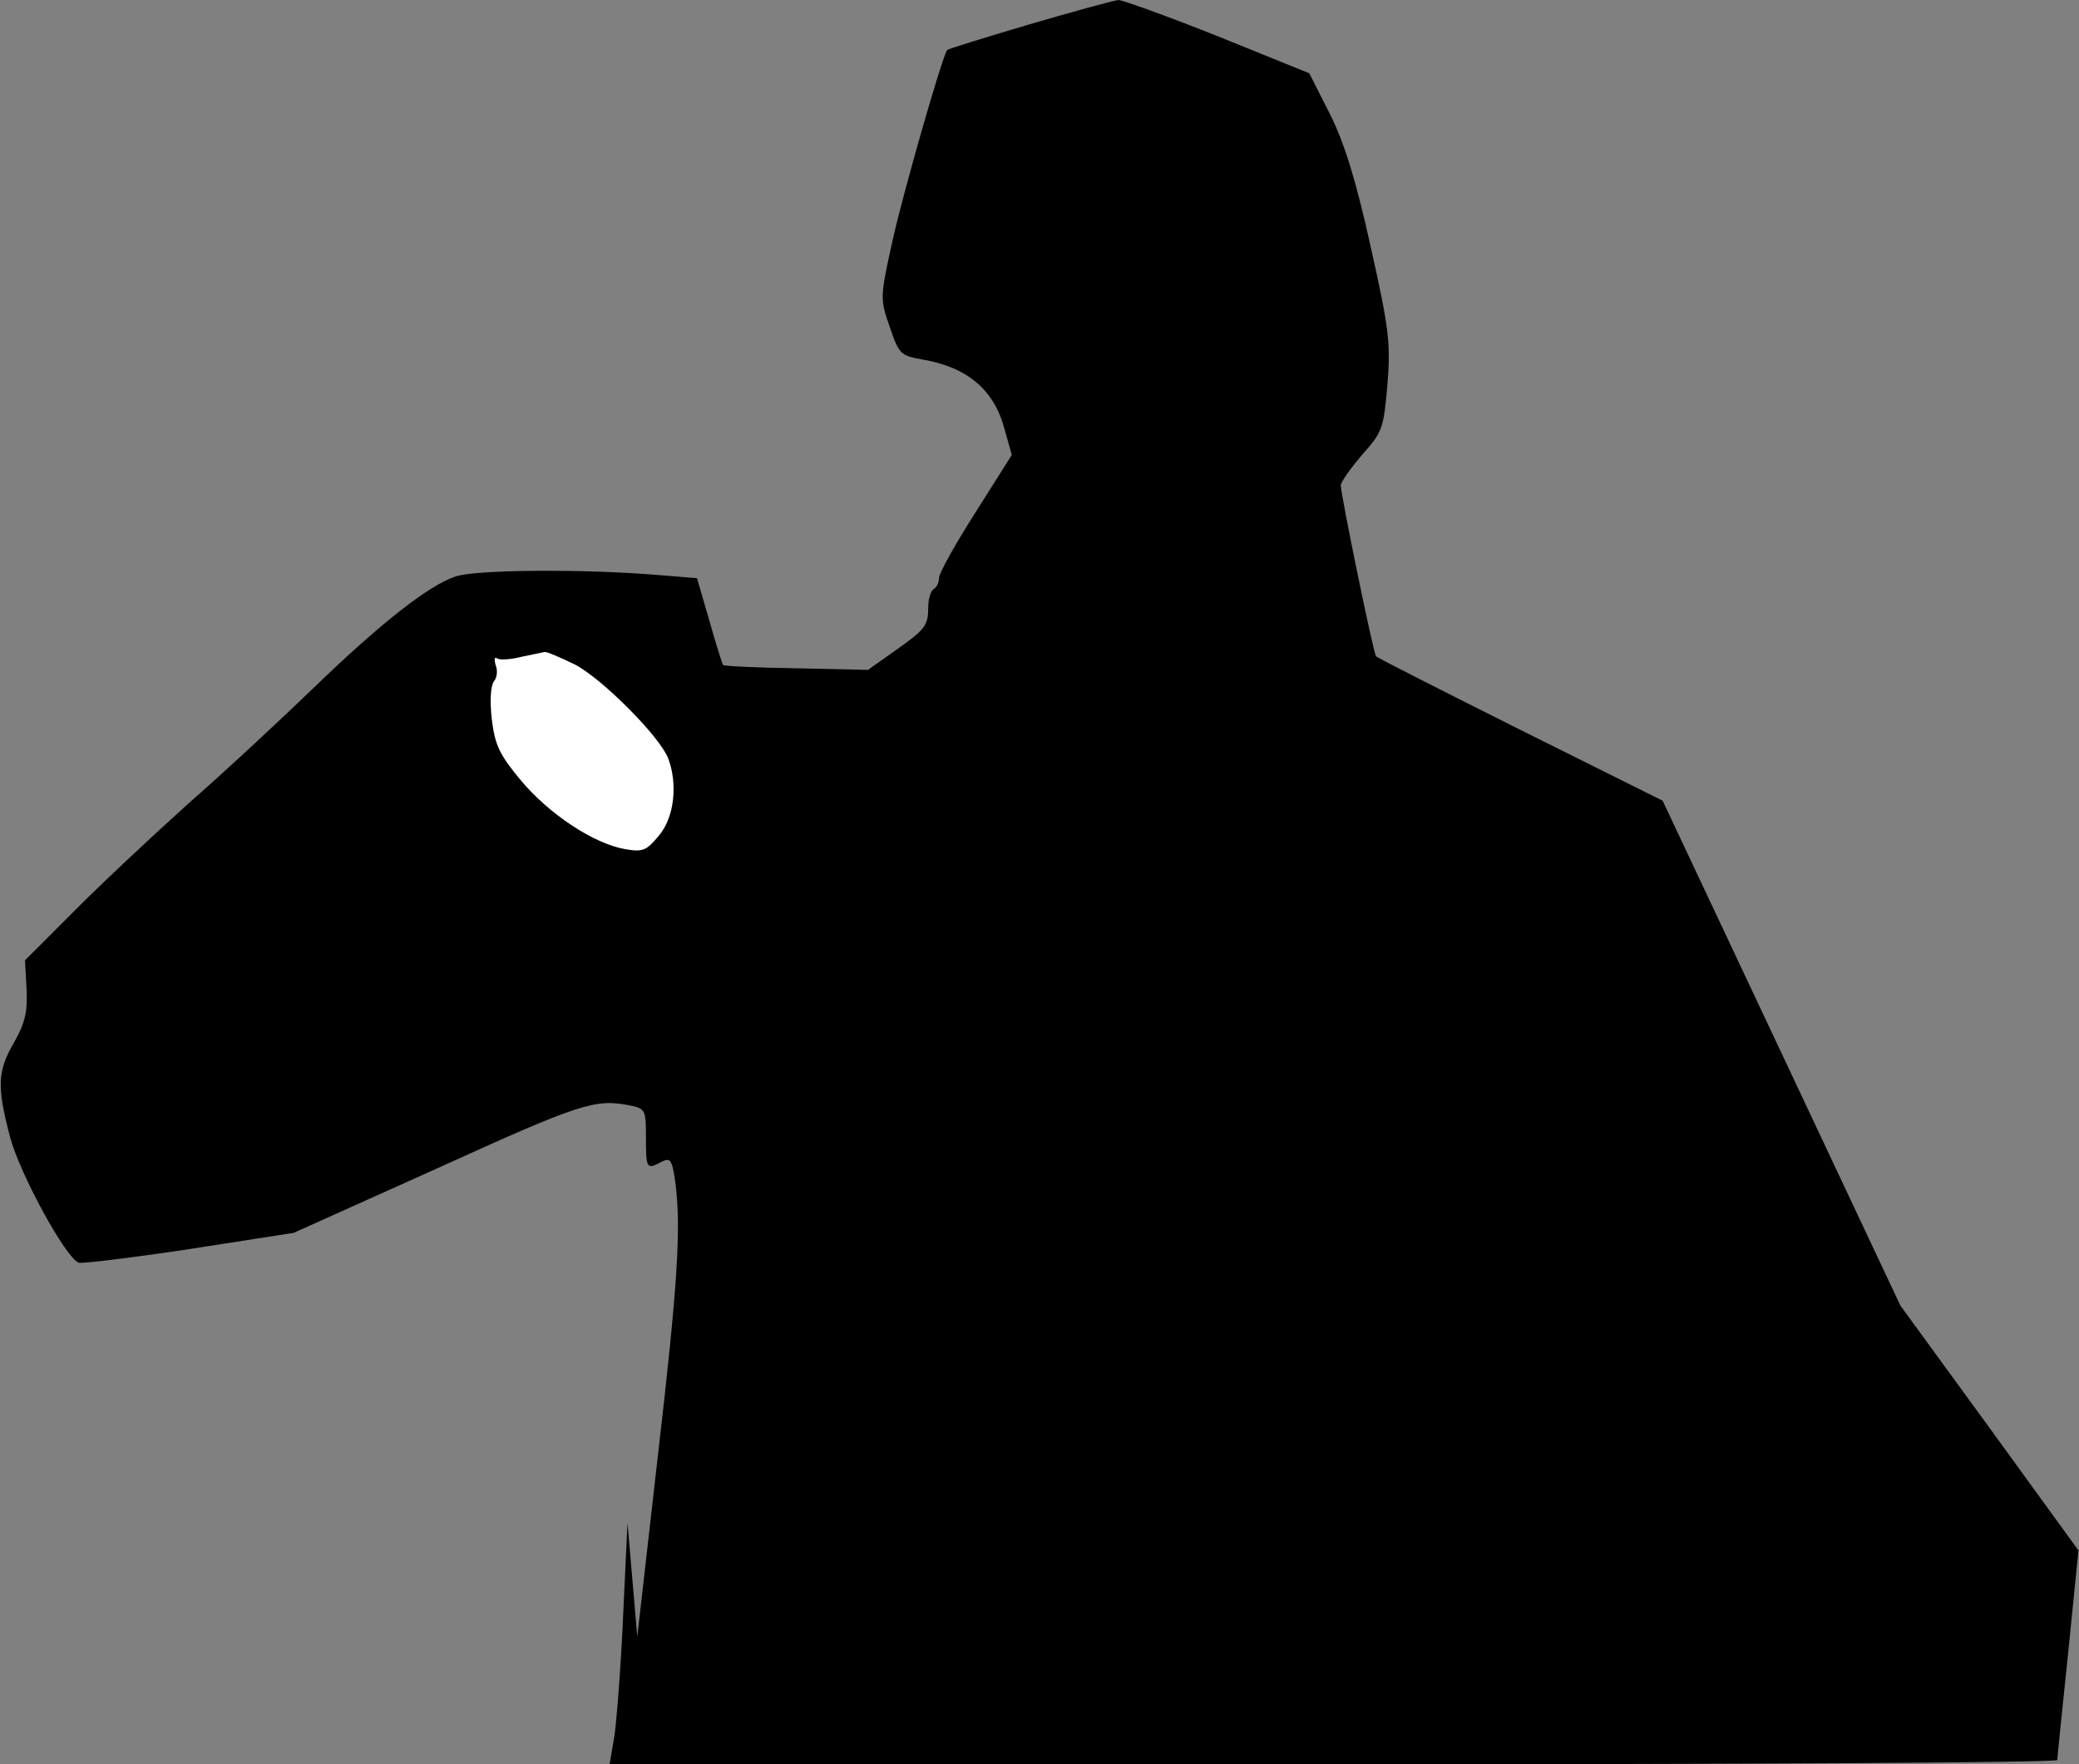 <?xml version="1.0" standalone="no"?>
<!DOCTYPE svg PUBLIC "-//W3C//DTD SVG 20010904//EN"
 "http://www.w3.org/TR/2001/REC-SVG-20010904/DTD/svg10.dtd">
<svg version="1.0" xmlns="http://www.w3.org/2000/svg"
 width="383pt" height="325pt" viewBox="0 0 383 325"
 preserveAspectRatio="xMidYMid meet">
<rect x="0" y="0" width="383" height="325" fill="#808080" stroke="none"/>
<g transform="translate(0,325) scale(0.1,-0.1)"
fill="#000000" stroke="none">
<path fill="#000000" stroke="none" d="M1896 3205 c-81 -24 -149 -45 -151 -47
-9 -11 -80 -259 -100 -348 -24 -108 -24 -110 -6 -162 17 -50 20 -53 59 -60 84
-14 134 -56 153 -130 l13 -46 -67 -106 c-37 -58 -67 -112 -67 -120 0 -8 -4
-18 -10 -21 -5 -3 -10 -18 -10 -33 0 -35 -5 -41 -63 -82 l-48 -34 -132 3 c-73
1 -133 4 -135 6 -1 1 -13 38 -25 81 l-23 79 -74 6 c-132 11 -335 10 -371 -3
-49 -16 -139 -87 -259 -203 -58 -56 -163 -154 -235 -217 -71 -64 -168 -155
-214 -202 l-85 -85 3 -53 c2 -42 -3 -63 -23 -98 -31 -53 -32 -82 -7 -176 18
-67 102 -221 126 -230 5 -2 97 9 203 25 l193 30 267 120 c262 119 288 127 351
115 30 -6 31 -8 31 -60 0 -57 1 -59 29 -44 16 8 19 4 25 -37 11 -85 5 -186
-33 -513 l-37 -325 -9 105 -9 105 -8 -170 c-4 -93 -12 -194 -16 -222 l-9 -53
1334 0 c733 0 1333 3 1333 8 0 4 9 92 20 197 l19 189 -164 226 -164 225 -219
465 -219 465 -261 130 c-144 72 -264 133 -267 136 -5 6 -64 293 -65 315 0 6
18 31 39 56 38 42 40 49 47 130 6 77 3 102 -31 254 -27 122 -48 190 -75 244
l-38 75 -168 68 c-93 37 -176 67 -184 67 -8 -1 -82 -21 -164 -45z"/>
<path fill="#ffffff" stroke="none" d="M1059 2026 c50 -26 156 -132 172 -173
18 -48 11 -109 -17 -142 -23 -28 -30 -31 -63 -25 -57 10 -139 64 -191 126 -40
48 -48 65 -54 113 -4 35 -2 62 4 70 6 7 7 21 3 30 -3 11 -2 16 3 12 5 -3 25
-2 44 3 19 4 39 8 43 9 4 1 29 -10 56 -23z"/>
</g>
</svg>
